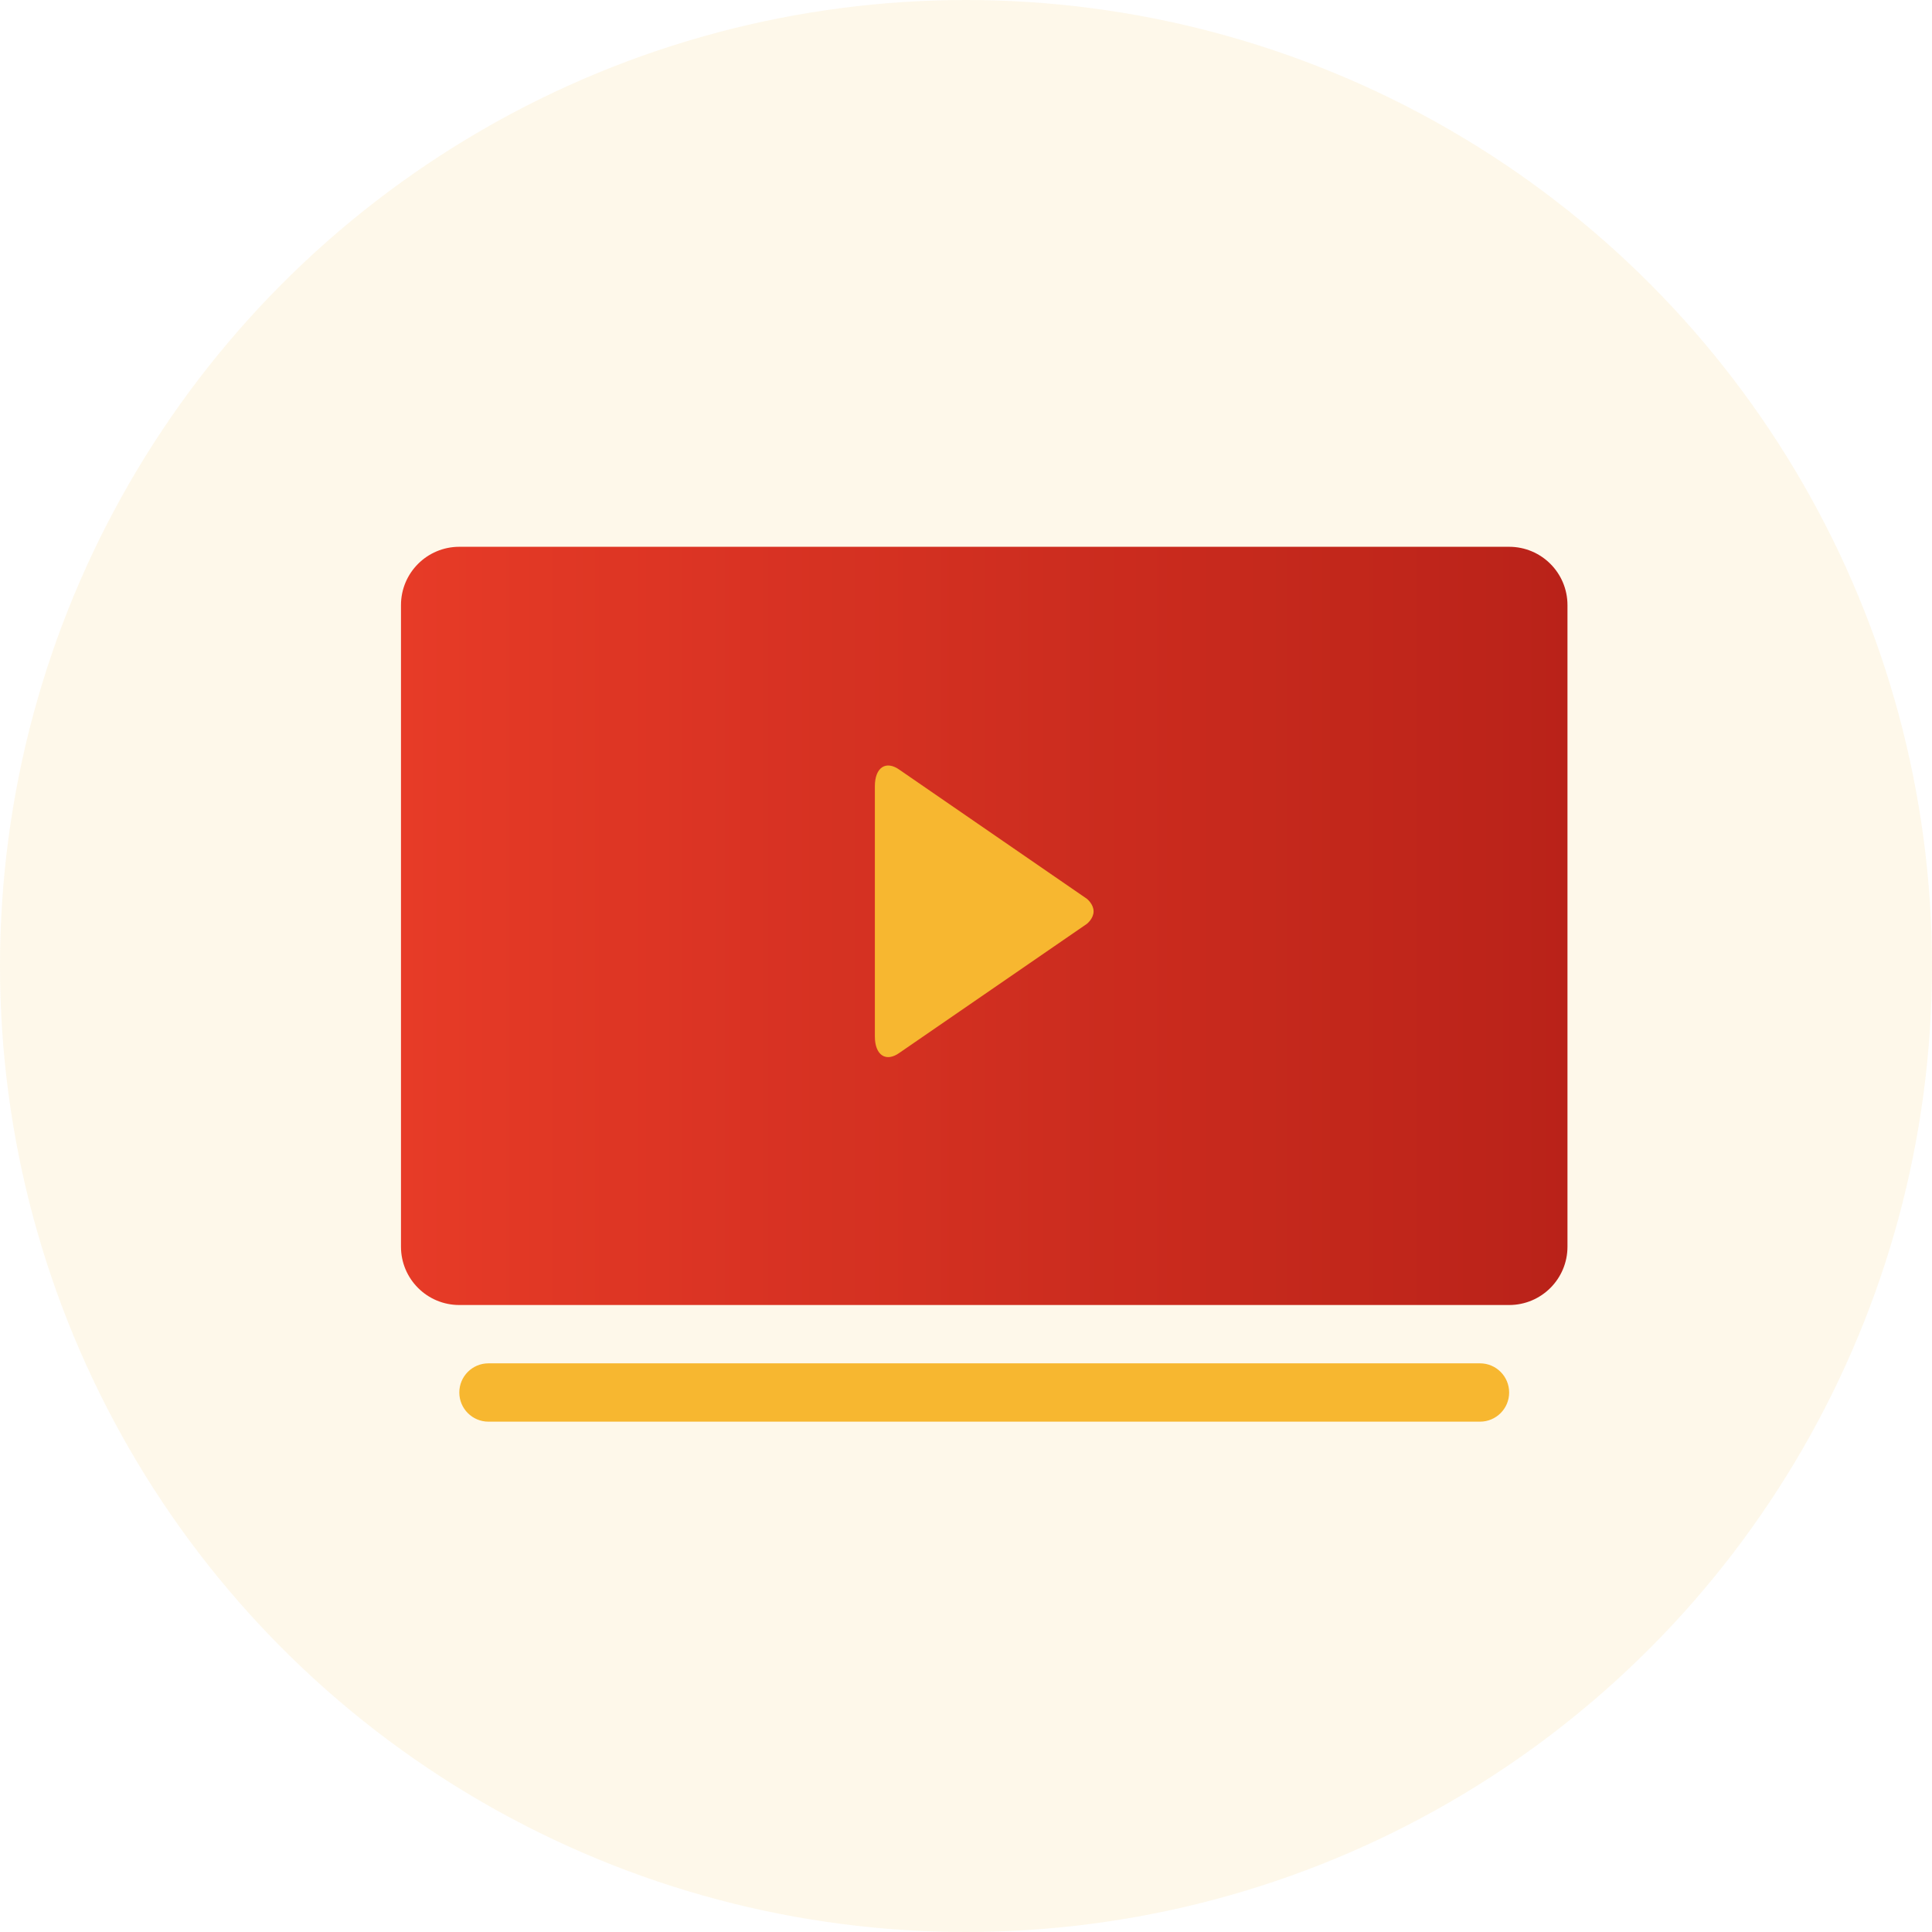 <svg width="53" height="53" viewBox="0 0 53 53" fill="none" xmlns="http://www.w3.org/2000/svg">

<defs>
<linearGradient id="paint0_linear_1_310" x1="11" y1="25.4" x2="43" y2="25.4" gradientUnits="userSpaceOnUse">
<stop stop-color="#E52D27"/>
<stop offset="1" stop-color="#B31217"/>
</linearGradient>
</defs>
<path fill-rule="evenodd" clip-rule="evenodd" d="M12.6 15H41.4C42.284 15 43 15.716 43 16.6V34.2C43 35.084 42.284 35.8 41.4 35.8H12.6C11.716 35.8 11 35.084 11 34.2V16.6C11 15.716 11.716 15 12.6 15Z" fill="url(#paint0_linear_1_310)"/>
<path d="M30 25.001C30 25.2 29.817 25.343 29.817 25.343L24.68 28.878C24.306 29.151 24 28.949 24 28.433V21.568C24 21.05 24.306 20.849 24.681 21.121L29.818 24.658C29.817 24.658 30 24.801 30 25.001Z" fill="#F7B731"/>
<path d="M40.6 37.4H13.4C12.958 37.4 12.6 37.758 12.6 38.2C12.6 38.642 12.958 39 13.4 39H40.6C41.042 39 41.4 38.642 41.4 38.2C41.4 37.758 41.042 37.4 40.6 37.4Z" fill="#F7B731"/>
<circle opacity="0.1" cx="26.5" cy="26.5" r="26.5" fill="#F7B731"/>
</svg>
